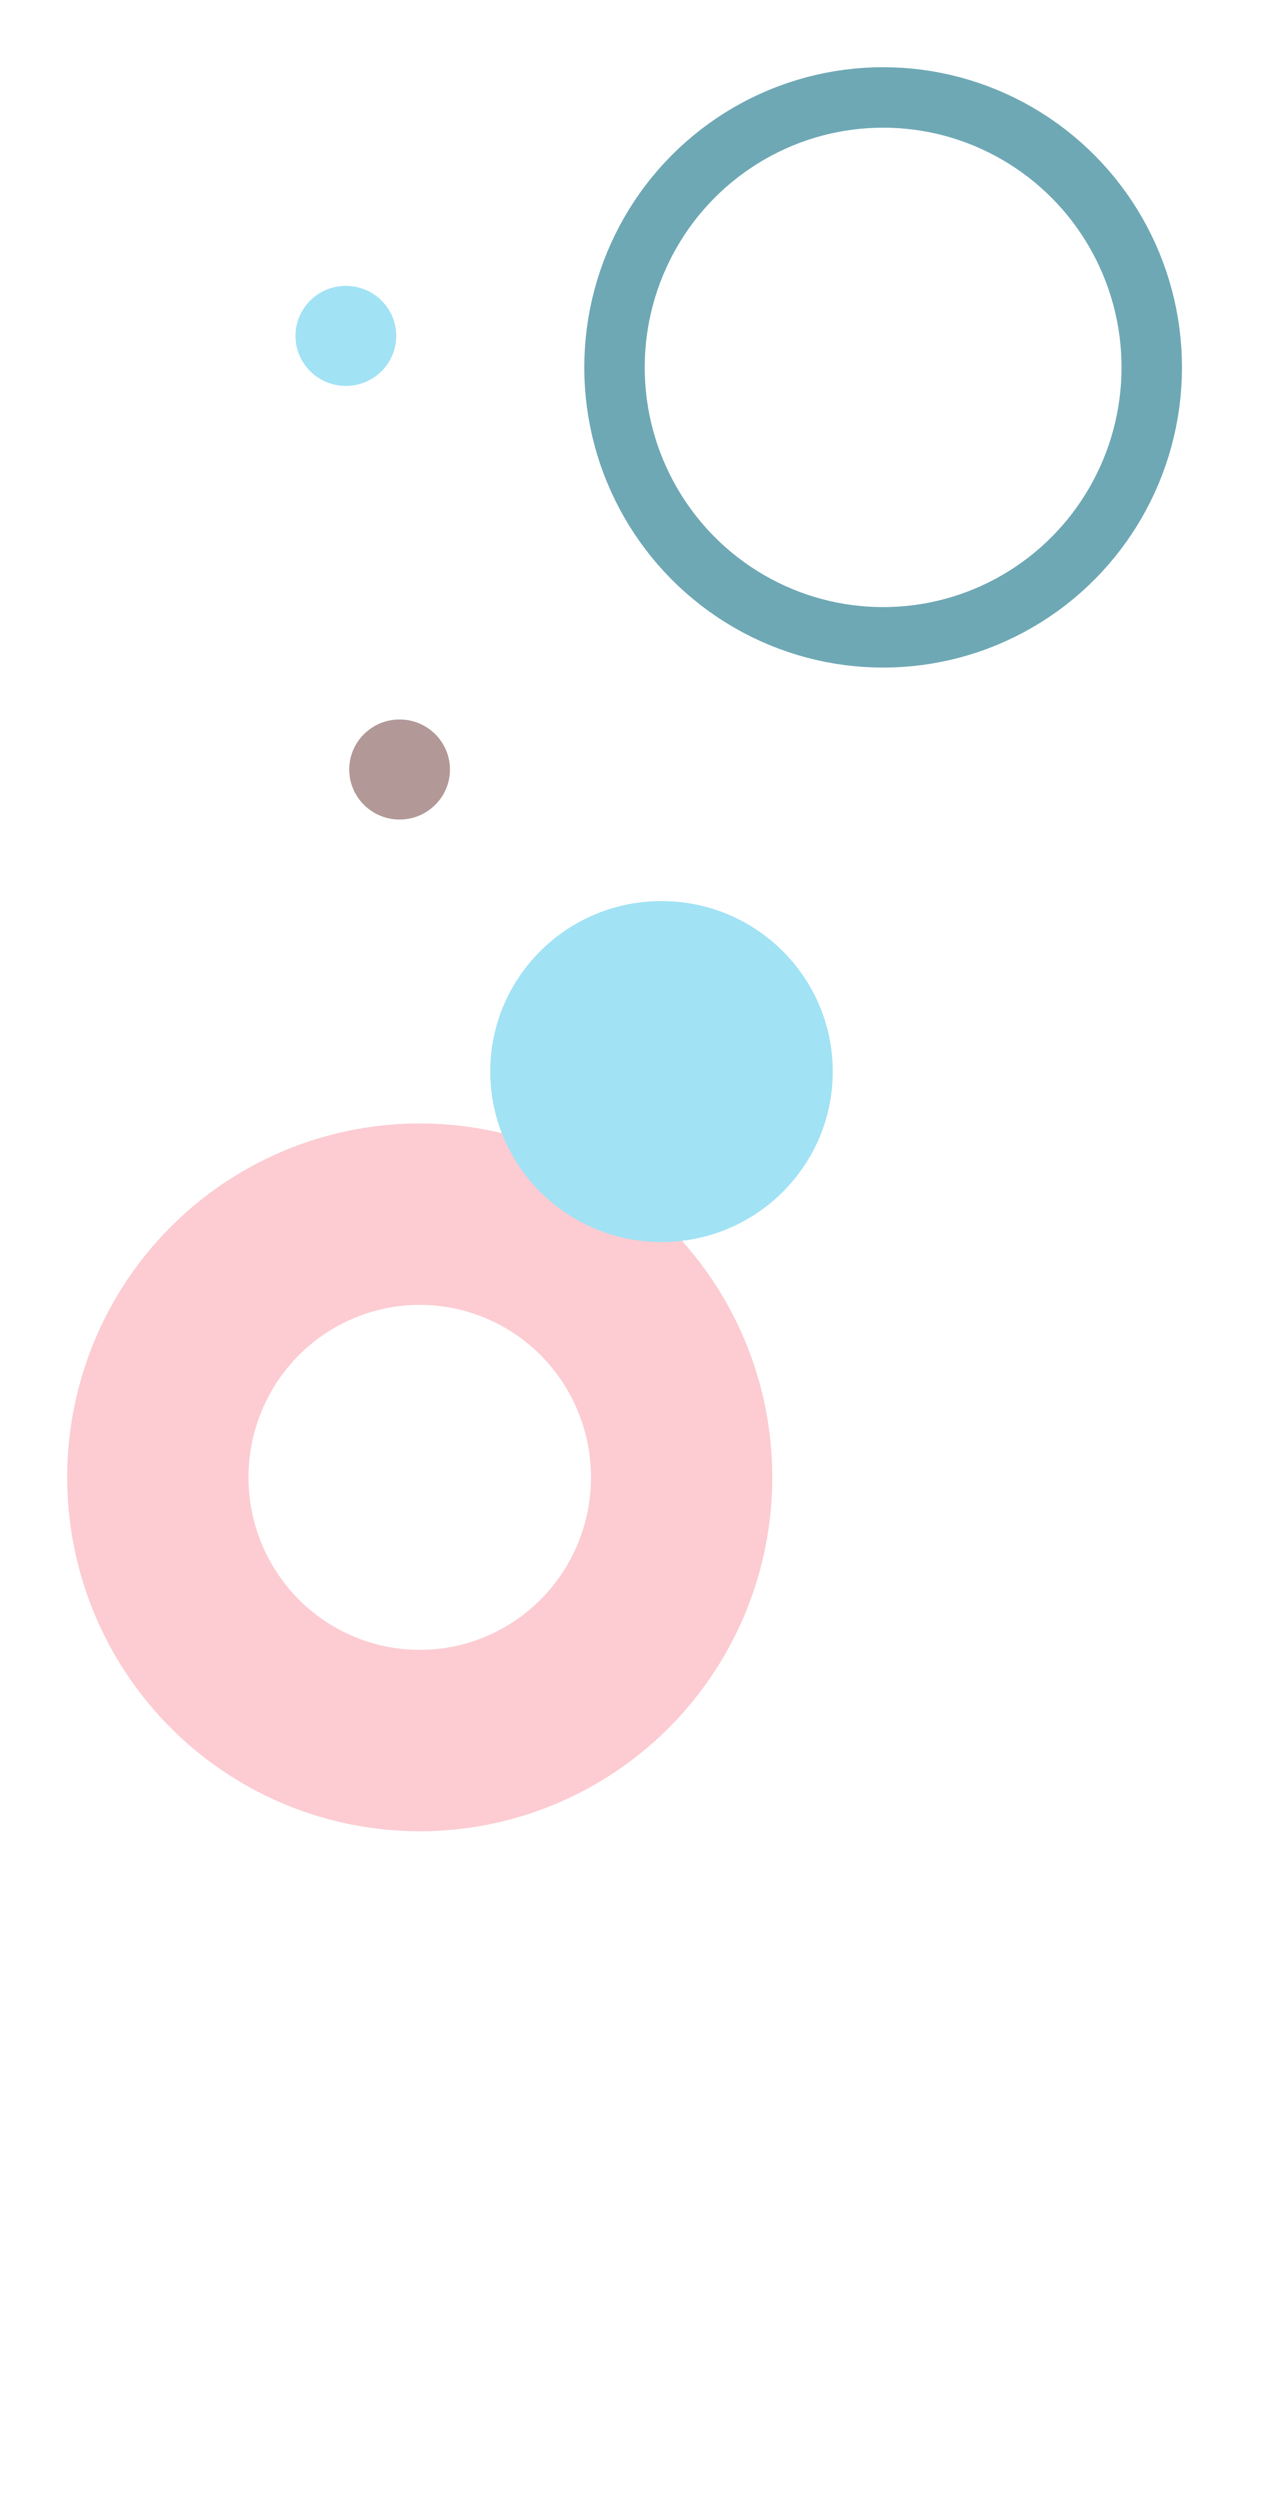<?xml version="1.0" encoding="UTF-8"?>
<svg width="190px" height="372px" viewBox="0 0 190 372" version="1.1" xmlns="http://www.w3.org/2000/svg" xmlns:xlink="http://www.w3.org/1999/xlink">
    <title>Group</title>
    <g id="Page-1" stroke="none" stroke-width="1" fill="none" fill-rule="evenodd">
        <g id="Dashboard" transform="translate(-197, -625)">
            <g id="lat-navbar" transform="translate(163, 23)">
                <g id="Group" transform="translate(129, 788) scale(-1, 1) translate(-129, -788) translate(34, 602)">
                    <ellipse id="Oval-Copy-53" stroke="#FCCCD2" stroke-width="27" transform="translate(127.5, 219.844) scale(-1, 1) translate(-127.5, -219.844) " cx="127.5" cy="219.844" rx="39" ry="39.168"></ellipse>
                    <ellipse id="Oval-Copy-49" stroke="#6EA8B5" stroke-width="9" transform="translate(58.5, 54.671) scale(-1, 1) translate(-58.5, -54.671) " cx="58.5" cy="54.671" rx="40" ry="40.171"></ellipse>
                    <ellipse id="Oval-Copy-50" fill="#A1E2F5" transform="translate(91.5, 159.455) scale(-1, 1) translate(-91.5, -159.455) " cx="91.5" cy="159.455" rx="25.5" ry="25.369"></ellipse>
                    <ellipse id="Oval-Copy-52" fill="#A1E2F5" transform="translate(138.5, 49.983) scale(-1, 1) translate(-138.5, -49.983) " cx="138.5" cy="49.983" rx="7.5" ry="7.445"></ellipse>
                    <ellipse id="Oval-Copy-51" fill="#B39898" transform="translate(130.5, 114.508) scale(-1, 1) translate(-130.5, -114.508) " cx="130.5" cy="114.508" rx="7.5" ry="7.445"></ellipse>
                </g>
            </g>
        </g>
    </g>
</svg>